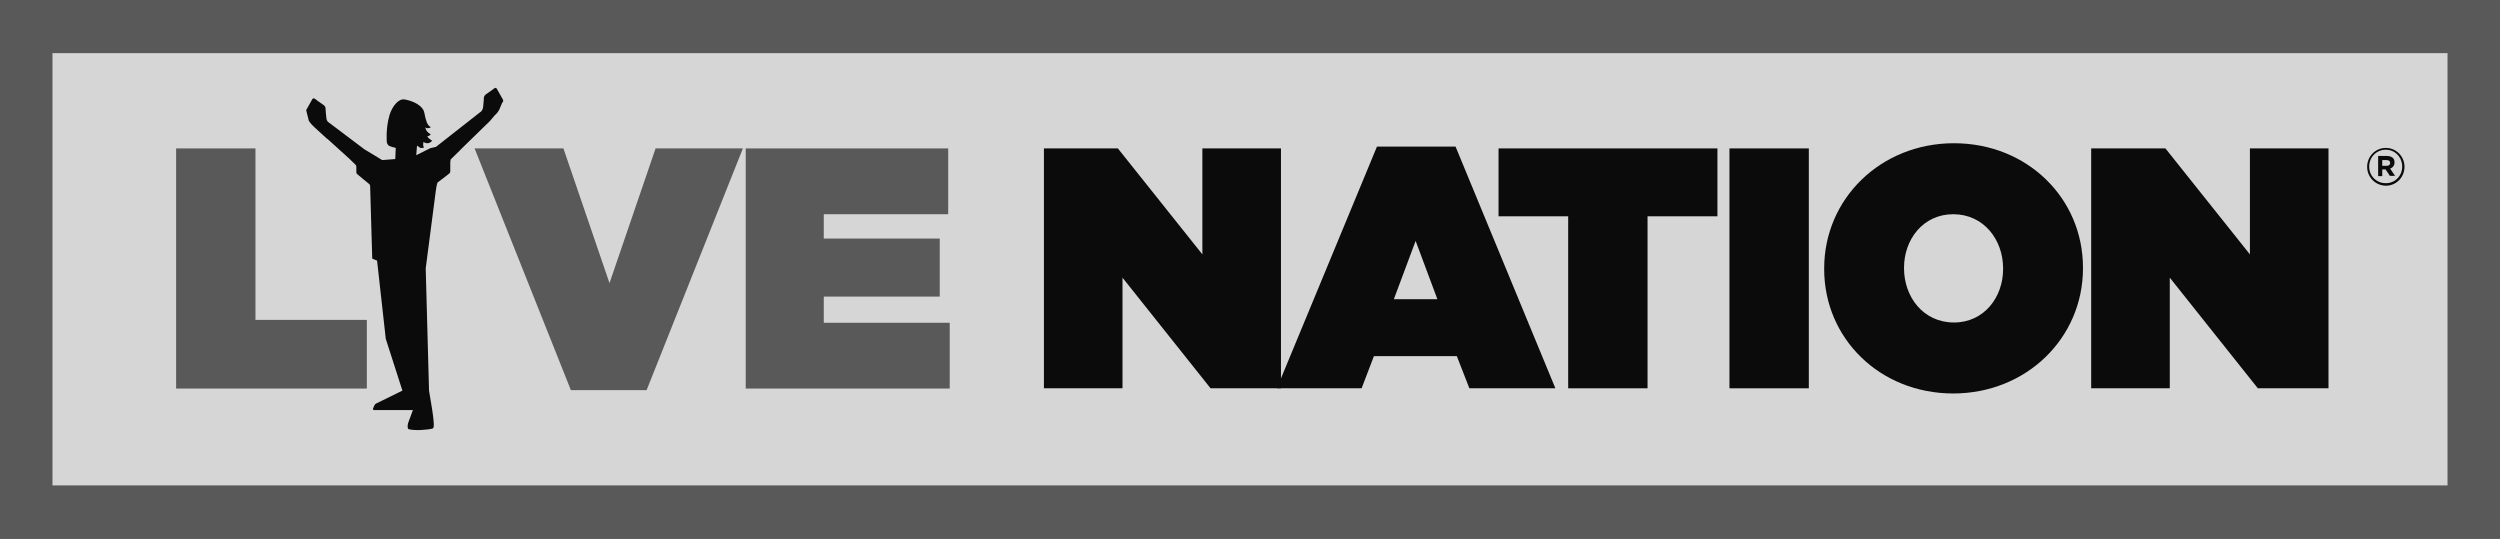 <svg width="116" height="25" viewBox="0 0 116 25" fill="none" xmlns="http://www.w3.org/2000/svg">
<rect x="0" y="0" width="116" height="25" fill="#333333" stroke="none"/>
<g opacity="0.8" clip-path="url(#clip0_65_547)">
<path d="M114.895 1.346H1.33V23.87H114.895V1.346Z" fill="white"/>
<path d="M8.172 6.887H11.854V14.843H17.021V18.029H8.172V6.887Z" fill="#636363"/>
<path d="M22.021 6.887H26.143L28.281 13.137L30.419 6.887H34.47L30.003 18.101H26.488L22.021 6.887Z" fill="#636363"/>
<path d="M34.612 6.887H43.996V9.94H38.223V11.069H43.604V13.762H38.223V14.976H44.067V18.029H34.601V6.887H34.612Z" fill="#636363"/>
<path d="M48.426 6.887H51.87L55.79 11.803V6.887H59.437V18.017H56.17L52.084 12.884V18.017H48.438V6.887H48.426Z" fill="#010101"/>
<path d="M63.891 6.803H67.538L72.17 18.017H68.179L67.597 16.526H63.749L63.179 18.017H59.247L63.891 6.803ZM66.695 13.882L65.685 11.178L64.675 13.882H66.695Z" fill="#010101"/>
<path d="M72.776 10.036H69.533V6.887H79.689V10.036H76.446V18.017H72.764V10.036H72.776Z" fill="#010101"/>
<path d="M80.247 6.887H83.929V18.017H80.247V6.887Z" fill="#010101"/>
<path d="M84.642 12.488V12.452C84.642 9.219 87.267 6.646 90.664 6.646C94.061 6.646 96.65 9.195 96.65 12.416V12.452C96.65 15.685 94.025 18.257 90.628 18.257C87.231 18.257 84.642 15.709 84.642 12.488ZM92.944 12.488V12.452C92.944 11.13 92.053 9.94 90.628 9.94C89.227 9.94 88.347 11.118 88.347 12.416V12.452C88.347 13.774 89.238 14.964 90.664 14.964C92.065 14.964 92.944 13.786 92.944 12.488Z" fill="#010101"/>
<path d="M97.031 6.887H100.476L104.396 11.803V6.887H108.042V18.017H104.764L100.678 12.884V18.017H97.031V6.887Z" fill="#010101"/>
<path d="M116 25H0V0H116V25ZM2.435 22.524H113.565V2.464H2.435V22.524Z" fill="#636363"/>
<path d="M23.34 4.628C23.34 4.628 23.103 4.207 23.055 4.123C23.008 4.039 22.936 4.099 22.936 4.099C22.936 4.099 22.699 4.279 22.568 4.363C22.438 4.447 22.449 4.556 22.449 4.604C22.449 4.664 22.414 4.988 22.414 4.988C22.402 5.06 22.366 5.121 22.342 5.157L20.228 6.815L19.967 6.875L19.314 7.2L19.349 6.755C19.397 6.779 19.468 6.851 19.515 6.863C19.575 6.875 19.67 6.851 19.67 6.851C19.67 6.851 19.634 6.767 19.634 6.719C19.634 6.671 19.646 6.587 19.646 6.587C19.646 6.587 19.741 6.647 19.824 6.647C19.884 6.647 19.943 6.623 19.979 6.599C20.014 6.575 20.05 6.527 20.05 6.527C20.05 6.527 19.931 6.455 19.884 6.407C19.86 6.371 19.812 6.322 19.836 6.322C19.896 6.322 19.991 6.238 19.991 6.238C19.991 6.238 19.931 6.202 19.872 6.154C19.812 6.106 19.789 6.07 19.765 6.01C19.741 5.95 19.729 5.902 19.729 5.902C19.729 5.902 19.765 5.95 19.848 5.95C19.919 5.95 19.991 5.902 19.991 5.902C19.991 5.902 19.931 5.866 19.896 5.83C19.86 5.782 19.824 5.734 19.801 5.673C19.777 5.589 19.765 5.541 19.741 5.481C19.729 5.445 19.729 5.397 19.706 5.313C19.682 5.121 19.599 5.036 19.599 5.036C19.349 4.7 18.779 4.616 18.779 4.616C18.494 4.556 18.197 4.94 18.078 5.325C17.888 5.962 17.948 6.587 17.948 6.587C17.948 6.587 17.959 6.707 18.055 6.767C18.114 6.803 18.363 6.863 18.363 6.863L18.34 7.38L17.734 7.428C17.734 7.428 17.282 7.152 16.902 6.923L15.228 5.661C15.228 5.661 15.156 5.613 15.144 5.481C15.144 5.481 15.109 5.157 15.109 5.097C15.109 5.036 15.121 4.94 14.99 4.856C14.859 4.772 14.622 4.592 14.622 4.592C14.622 4.592 14.539 4.52 14.491 4.604C14.444 4.688 14.206 5.109 14.206 5.109L14.325 5.589C14.325 5.589 14.372 5.685 14.456 5.77L14.562 5.878L15.18 6.443H15.192L16.213 7.368L16.51 7.657C16.51 7.657 16.534 7.693 16.534 7.753C16.534 7.813 16.534 7.981 16.534 7.981C16.534 7.981 16.534 8.029 16.558 8.065C16.593 8.101 17.14 8.546 17.14 8.546C17.14 8.546 17.175 8.582 17.175 8.654L17.271 11.972C17.271 11.972 17.271 12.02 17.318 12.02L17.496 12.092L17.9 15.722L18.672 18.125L17.449 18.726C17.449 18.726 17.401 18.75 17.378 18.798C17.378 18.798 17.306 18.943 17.306 18.967C17.306 19.015 17.342 19.027 17.342 19.027H19.159L18.981 19.508L18.933 19.64C18.933 19.64 18.874 19.88 18.969 19.916C19.076 19.952 19.397 19.964 19.539 19.952C19.717 19.94 20.038 19.916 20.098 19.868C20.145 19.82 20.169 19.592 19.907 18.125L19.753 12.452L20.216 8.895C20.264 8.498 20.311 8.462 20.311 8.462C20.311 8.462 20.81 8.089 20.858 8.041C20.905 7.993 20.893 7.921 20.893 7.921V7.524C20.893 7.452 20.917 7.392 20.917 7.392L21.321 6.996L21.44 6.875L22.723 5.625L22.948 5.361L23.055 5.253C23.126 5.169 23.174 5.072 23.174 5.072C23.174 5.072 23.269 4.832 23.305 4.76C23.376 4.712 23.34 4.628 23.34 4.628Z" fill="#010101"/>
<path d="M109.835 7.741C109.835 7.26 110.215 6.863 110.702 6.863C111.189 6.863 111.569 7.26 111.569 7.741C111.569 8.221 111.189 8.618 110.702 8.618C110.203 8.606 109.835 8.209 109.835 7.741ZM111.462 7.729C111.462 7.296 111.13 6.947 110.702 6.947C110.263 6.947 109.93 7.296 109.93 7.729C109.93 8.161 110.263 8.498 110.69 8.498C111.13 8.51 111.462 8.161 111.462 7.729ZM110.346 7.236H110.75C110.868 7.236 110.975 7.272 111.035 7.332C111.082 7.38 111.106 7.452 111.106 7.536C111.106 7.681 111.023 7.777 110.904 7.825L111.13 8.161H110.892L110.69 7.861H110.536V8.173H110.346V7.236ZM110.75 7.693C110.856 7.693 110.904 7.633 110.904 7.56C110.904 7.476 110.845 7.428 110.738 7.428H110.536V7.693H110.75Z" fill="#010101"/>
</g>
<defs>
<clipPath id="clip0_65_547">
<rect width="116" height="25" fill="white"/>
</clipPath>
</defs>
</svg>
